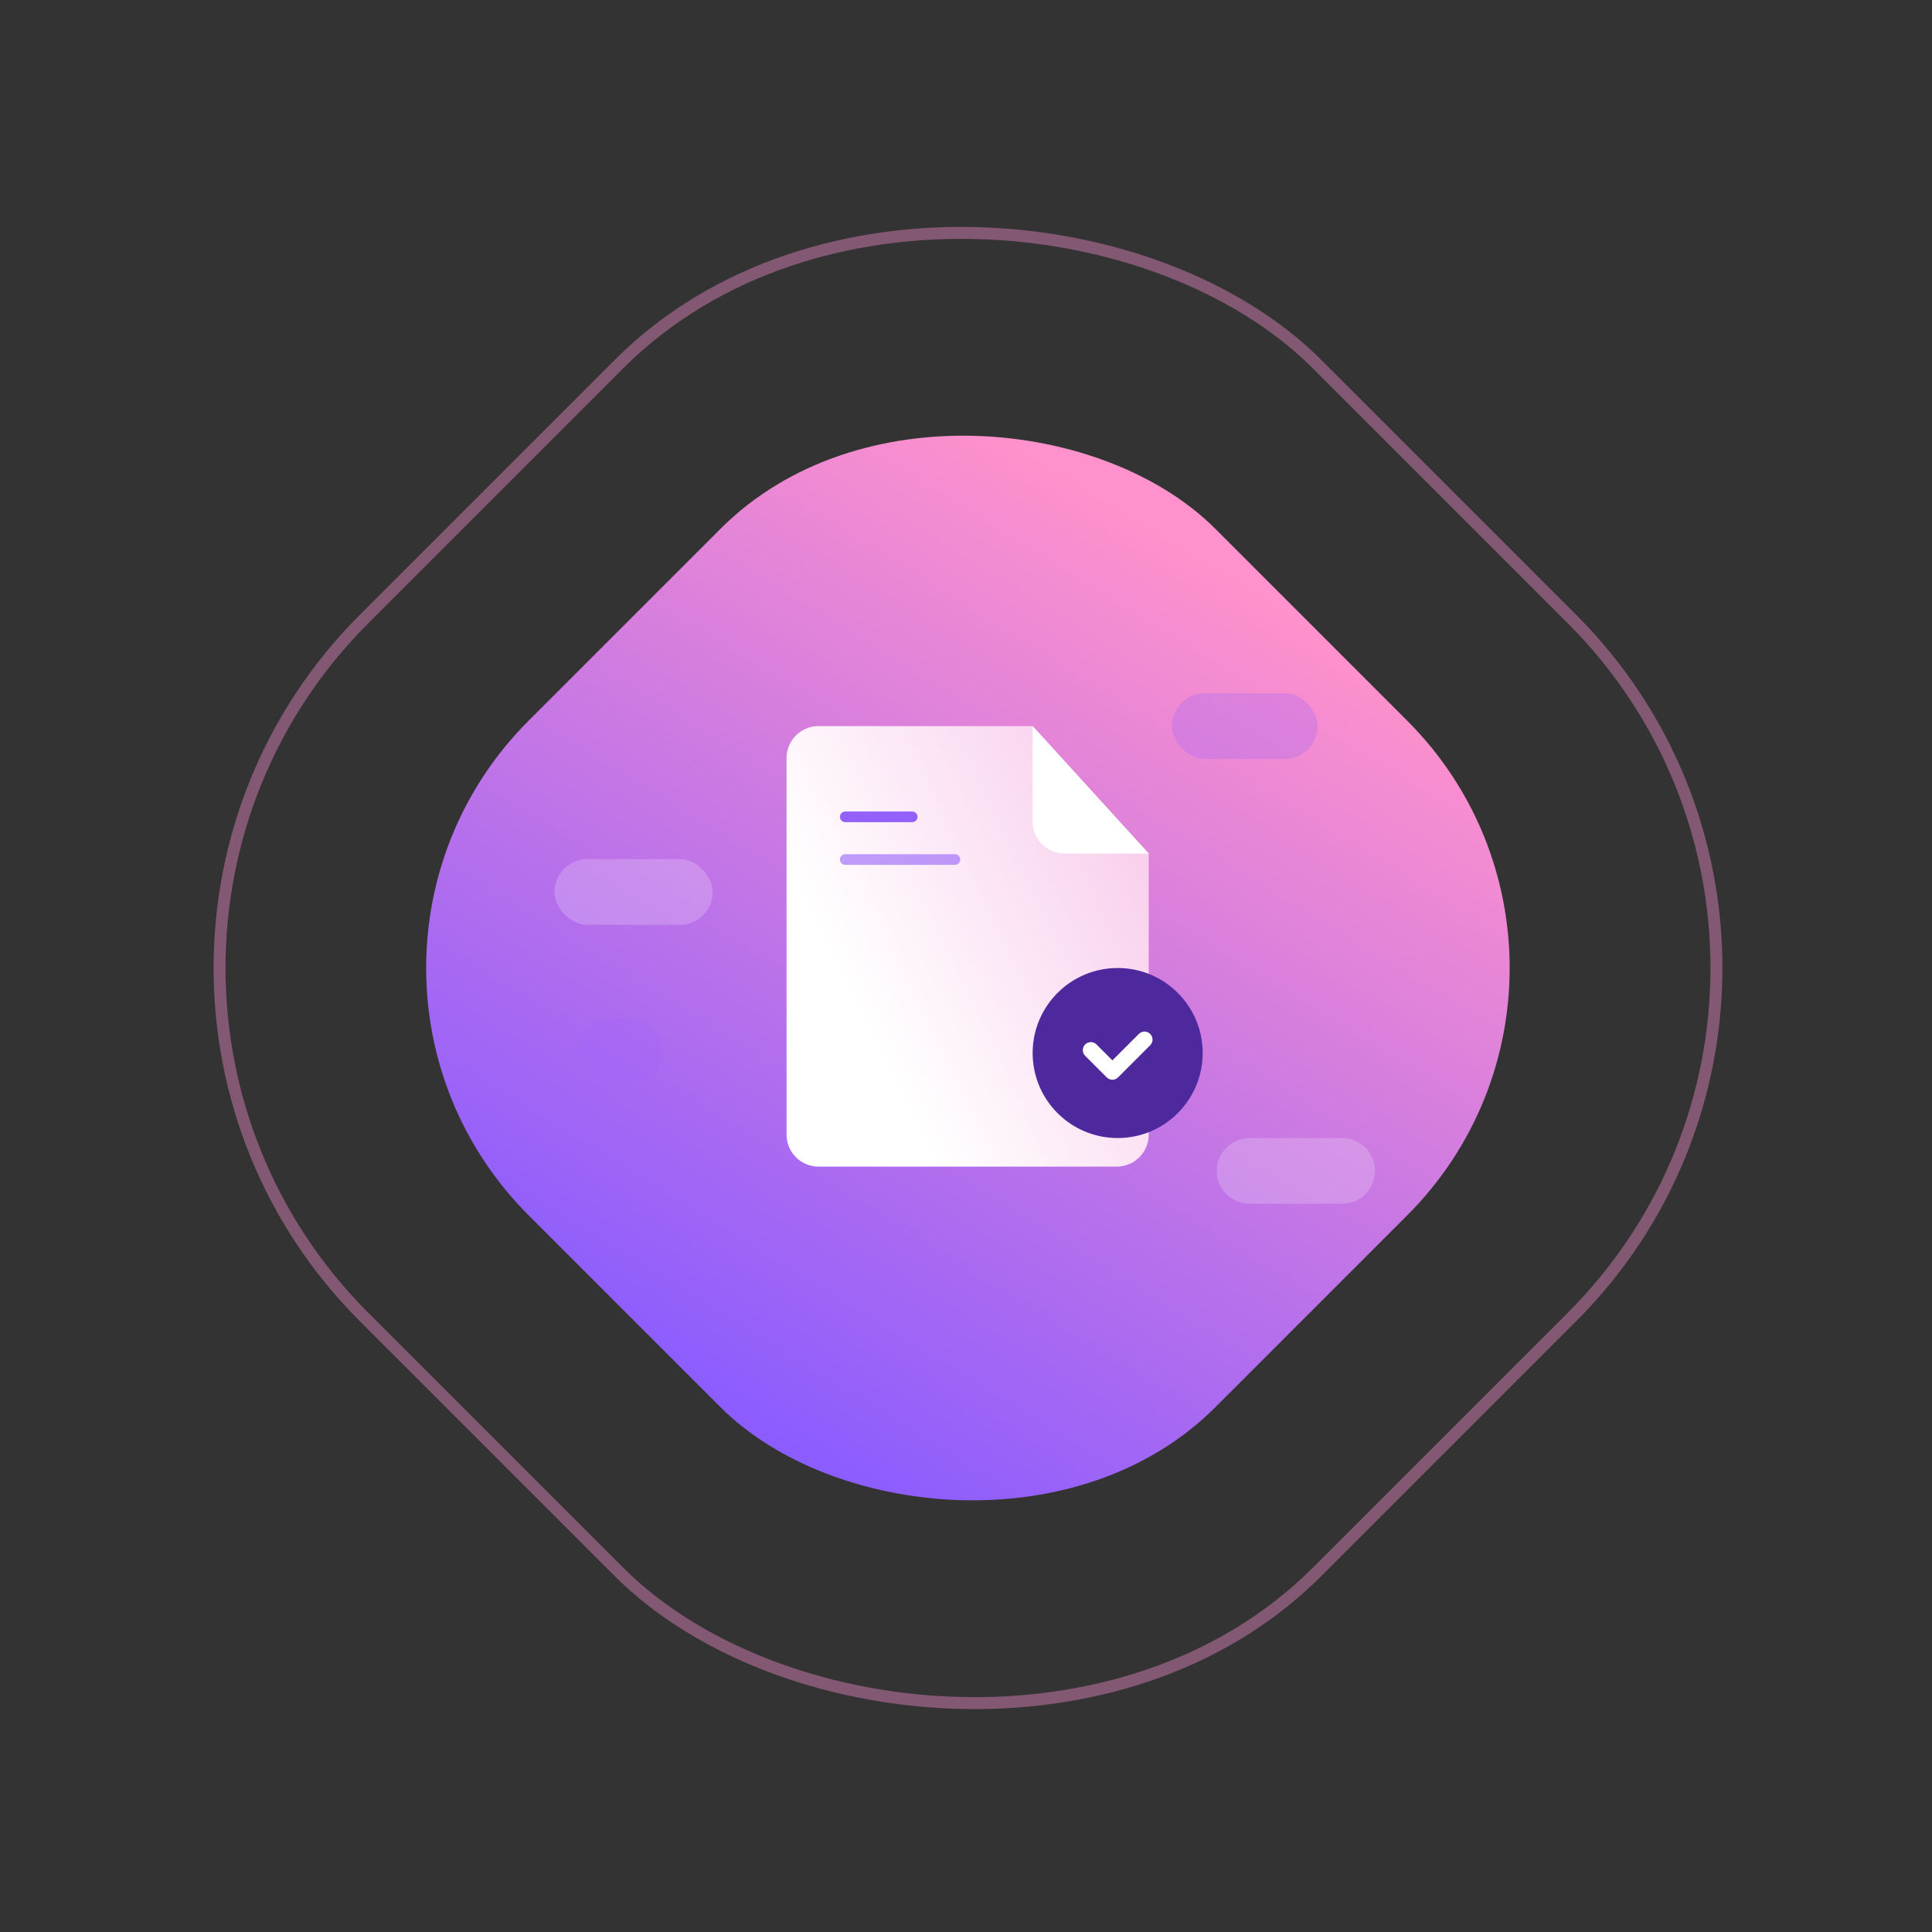 <svg width="181" height="181" viewBox="0 0 181 181" fill="none" xmlns="http://www.w3.org/2000/svg">
<rect x="0" y="0" width="181" height="181" fill="#333333" stroke="none"/>
<rect opacity="0.4" x="1.411" y="90.688" width="126.256" height="126.256" rx="46.25" transform="rotate(-45 1.411 90.688)" stroke="#F88ED0" stroke-width="1.12"/>
<rect width="90.983" height="90.983" rx="32.767" transform="matrix(0.707 -0.707 0.707 0.707 26.354 90.688)" fill="url(#paint0_linear)"/>
<path fill-rule="evenodd" clip-rule="evenodd" d="M73.688 71.025C73.688 69.368 75.031 68.025 76.688 68.025H96.744L107.619 79.965V106.295C107.619 107.951 106.276 109.295 104.619 109.295H76.688C75.031 109.295 73.688 107.951 73.688 106.295V71.025Z" fill="url(#paint1_linear)"/>
<path fill-rule="evenodd" clip-rule="evenodd" d="M96.744 68.025L107.619 79.965H99.744C98.087 79.965 96.744 78.621 96.744 76.965L96.744 68.025Z" fill="white"/>
<path d="M79.188 76.525H85.459" stroke="#9460FA" stroke-linecap="round"/>
<path opacity="0.6" d="M79.188 80.525H89.459" stroke="#9460FA" stroke-linecap="round"/>
<path fill-rule="evenodd" clip-rule="evenodd" d="M104.709 106.618C109.108 106.618 112.674 103.052 112.674 98.653C112.674 94.254 109.108 90.688 104.709 90.688C100.31 90.688 96.744 94.254 96.744 98.653C96.744 103.052 100.31 106.618 104.709 106.618Z" fill="#4E299E"/>
<rect opacity="0.2" x="51.947" y="80.487" width="14.823" height="6.157" rx="3.078" fill="white"/>
<path opacity="0.2" fill-rule="evenodd" clip-rule="evenodd" d="M113.995 109.697C113.995 107.997 115.373 106.618 117.073 106.618H125.74C127.44 106.618 128.818 107.997 128.818 109.697C128.818 111.397 127.44 112.775 125.74 112.775H117.073C115.373 112.775 113.995 111.397 113.995 109.697Z" fill="white"/>
<rect opacity="0.3" x="54.287" y="95.373" width="7.802" height="6.157" rx="3.078" fill="#A066F6"/>
<rect opacity="0.3" x="109.792" y="64.946" width="13.653" height="6.157" rx="3.078" fill="#A066F6"/>
<path d="M102.194 98.382L104.215 100.404L107.225 97.394" stroke="white" stroke-width="1.5" stroke-linecap="round" stroke-linejoin="round"/>
<defs>
<linearGradient id="paint0_linear" x1="80.122" y1="6.1781e-07" x2="-10.861" y2="21.722" gradientUnits="userSpaceOnUse">
<stop stop-color="#FF91CC"/>
<stop offset="1" stop-color="#895BFF"/>
</linearGradient>
<linearGradient id="paint1_linear" x1="116.64" y1="-1.275" x2="49.409" y2="31.989" gradientUnits="userSpaceOnUse">
<stop stop-color="#F08BD3"/>
<stop offset="1" stop-color="white"/>
</linearGradient>
</defs>
</svg>
